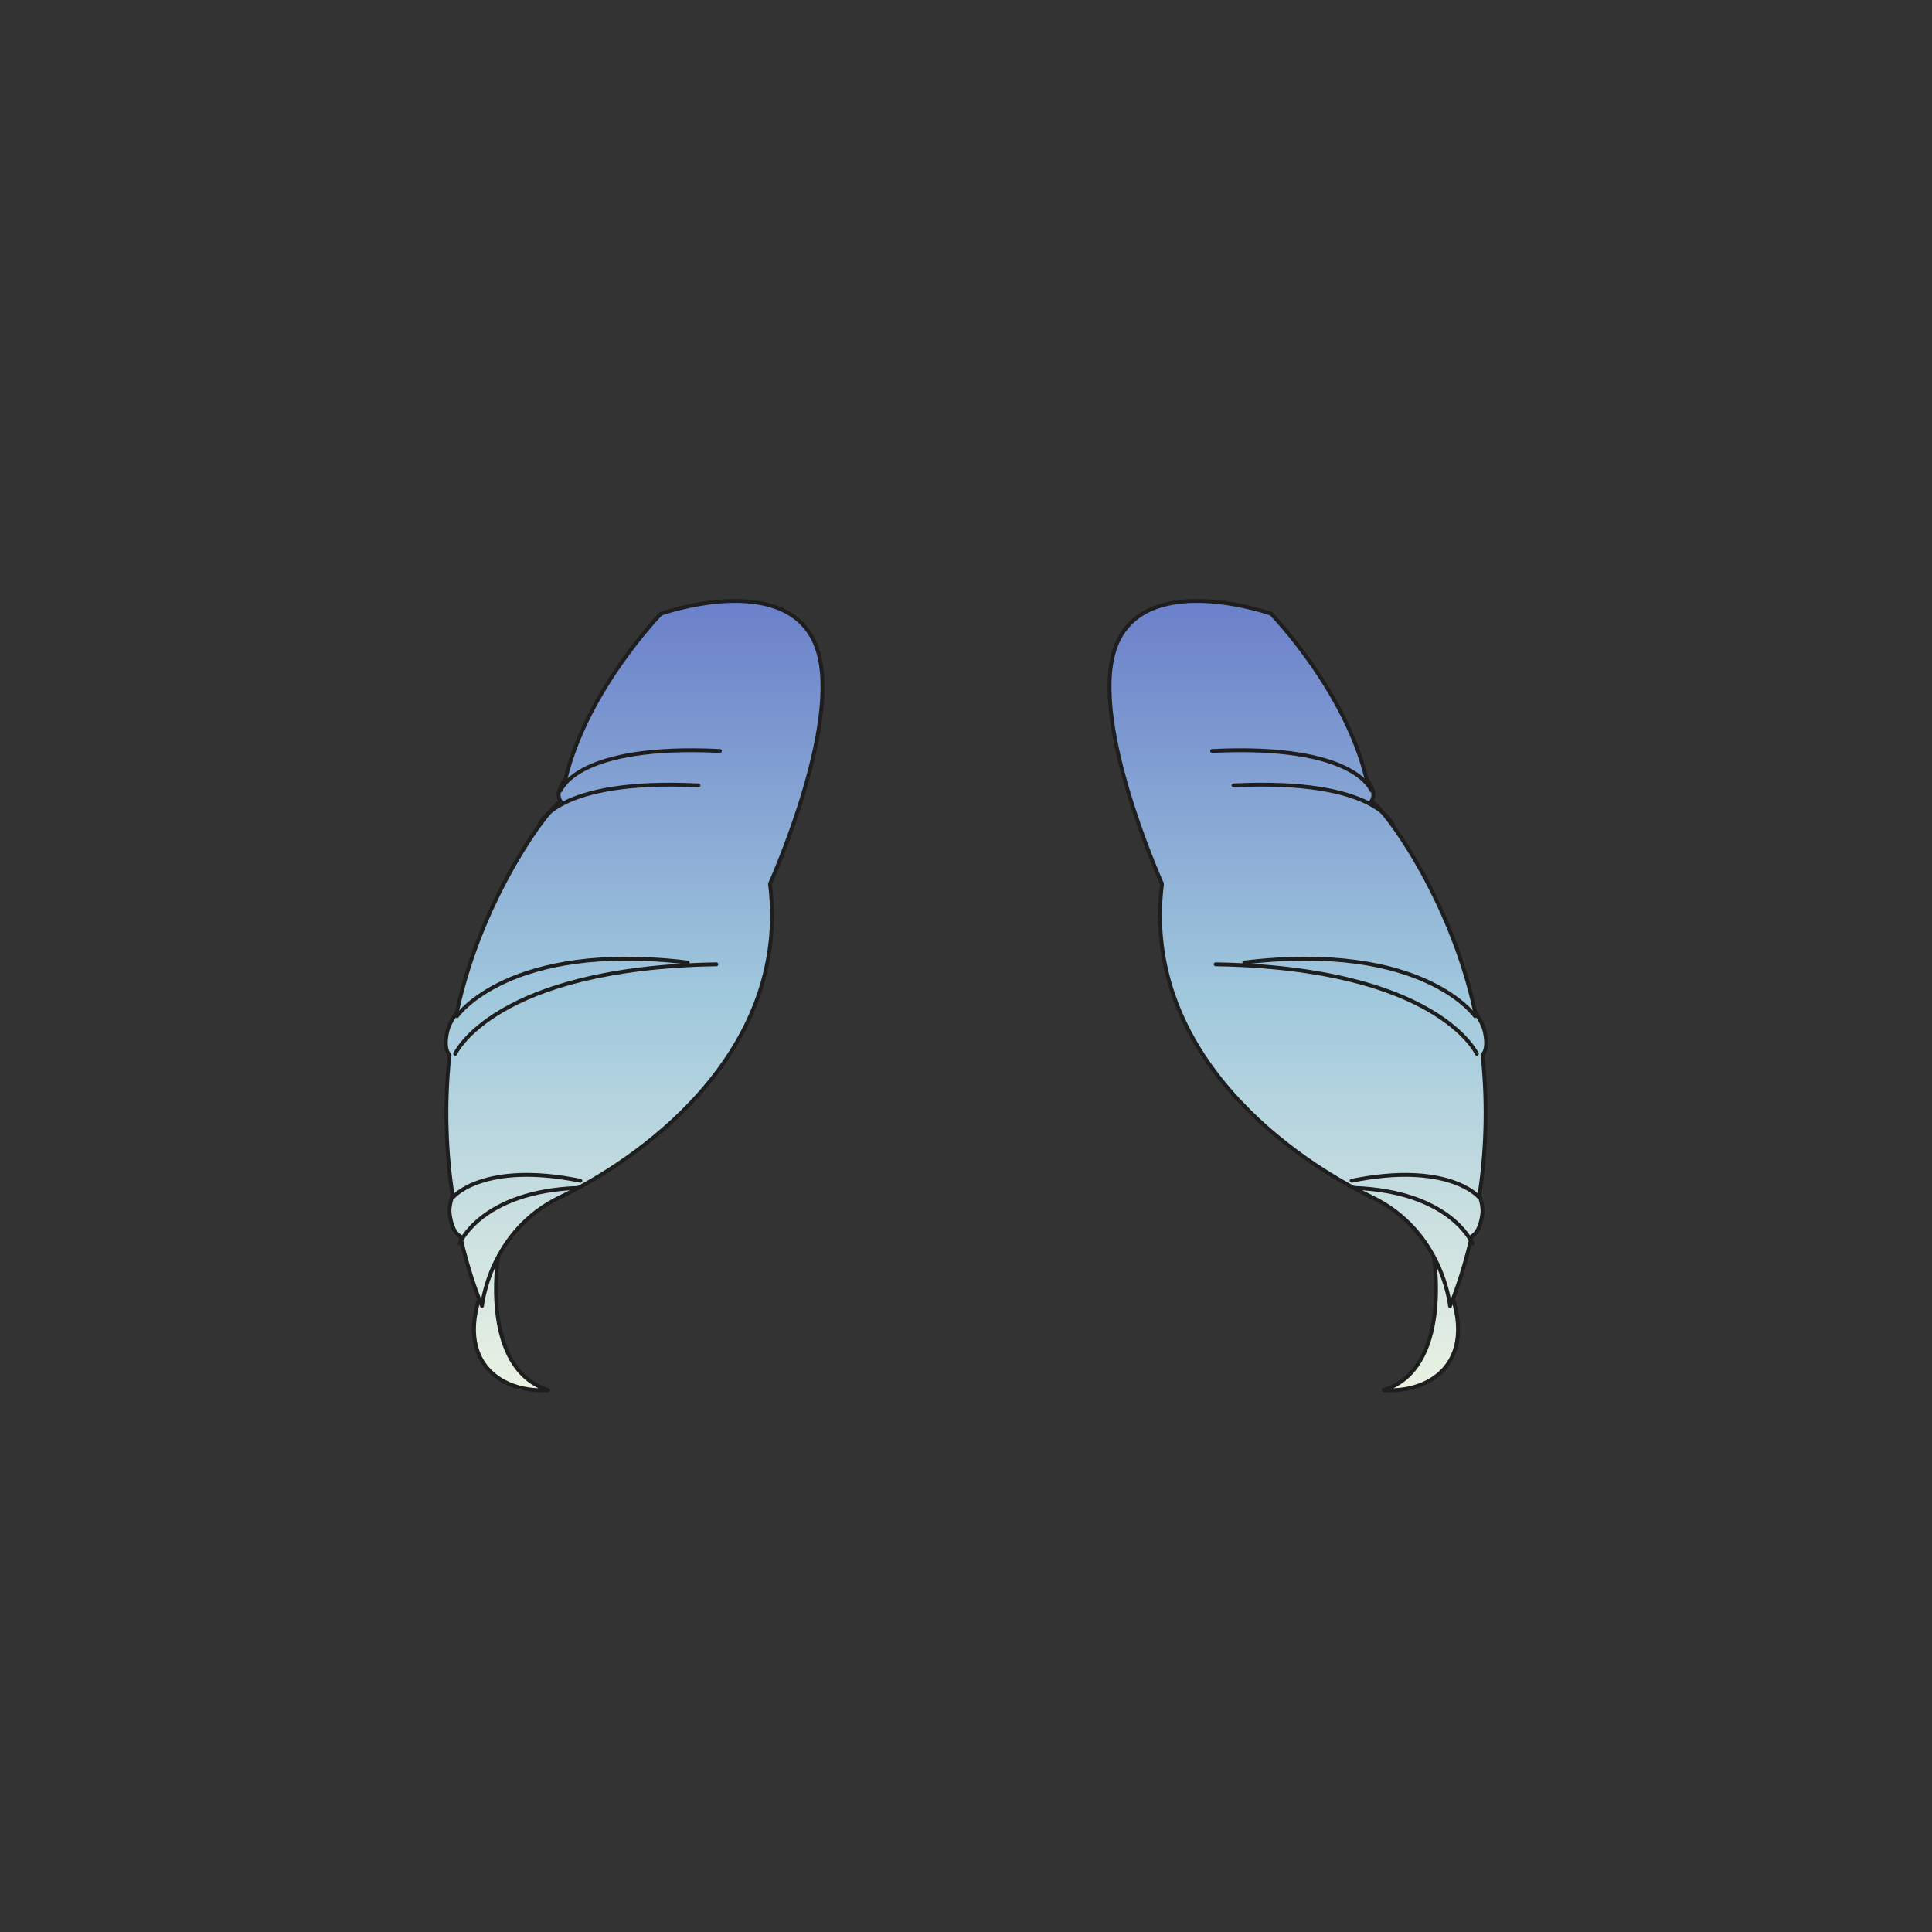 <svg xmlns="http://www.w3.org/2000/svg" width="500" height="500" version="1.1"><rect width="100%" height="100%" fill="#333333" stroke="none"/><g id="x033"><g><g><linearGradient id="hair3XMLID_891_" gradientUnits="userSpaceOnUse" x1="132.266" y1="385" x2="132.266" y2="130"><stop offset="0" style="stop-color:#FCFCE4"></stop><stop offset="0.5" style="stop-color:#A0C8DD"></stop><stop offset="1" style="stop-color:#5D6EC5"></stop></linearGradient><path style="fill:url(#hair3XMLID_891_);stroke:#1E1E1E;stroke-linecap:round;stroke-linejoin:round;" d="M128.908,325.485c0,0-4.63,28.705,12.961,34.26C127.519,360.669,114.556,349.559,128.908,325.485z"></path><linearGradient id="hair3XMLID_892_" gradientUnits="userSpaceOnUse" x1="164.123" y1="385" x2="164.123" y2="130.001"><stop offset="0" style="stop-color:#FCFCE4"></stop><stop offset="0.5" style="stop-color:#A0C8DD"></stop><stop offset="1" style="stop-color:#5D6EC5"></stop></linearGradient><path style="fill:url(#hair3XMLID_892_);stroke:#1E1E1E;stroke-linecap:round;stroke-linejoin:round;" d="M199.276,228.729c5.556,44.907-35.648,72.22-54.166,81.017c-18.518,8.796-20.37,28.239-20.37,28.239s-3.041-6.708-5.628-18.032c-1.546-0.831-2.236-2.95-2.589-4.825c-0.315-1.677-0.348-2.951,0.592-5.764c-1.528-10.208-2.267-22.636-0.787-36.425c-1.02-0.866-1.053-3.032-0.847-4.511c0.343-2.456,0.807-3.453,2.778-6.599c6.341-29.892,24.278-53.54,26.851-54.397c-0.983-1.504-0.637-3.241,1.237-5.852c5.526-23.05,24.689-42.757,24.689-42.757s31.455-11.111,39.788,7.407C219.157,184.748,199.276,228.729,199.276,228.729z"></path><path style="fill:none;stroke:#1E1E1E;stroke-linecap:round;stroke-linejoin:round;" d="M139.555,213.451c0,0,4.166-12.037,41.204-10.185"></path><path style="fill:none;stroke:#1E1E1E;stroke-linecap:round;stroke-linejoin:round;" d="M145.11,204.539c0,0,4.167-12.037,41.204-10.185"></path><path style="fill:none;stroke:#1E1E1E;stroke-linecap:round;stroke-linejoin:round;" d="M117.796,272.71c0,0,10.186-22.223,67.591-23.149"></path><path style="fill:none;stroke:#1E1E1E;stroke-linecap:round;stroke-linejoin:round;" d="M118.259,262.987c0,0,13.425-19.444,59.722-13.889"></path><path style="fill:none;stroke:#1E1E1E;stroke-linecap:round;stroke-linejoin:round;" d="M118.953,321.782c0,0,5.556-13.426,30.556-14.354"></path><path style="fill:none;stroke:#1E1E1E;stroke-linecap:round;stroke-linejoin:round;" d="M117.334,309.745c0,0,7.87-9.258,32.868-4.165"></path></g><g><linearGradient id="hair3XMLID_893_" gradientUnits="userSpaceOnUse" x1="367.734" y1="385" x2="367.734" y2="130"><stop offset="0" style="stop-color:#FCFCE4"></stop><stop offset="0.5" style="stop-color:#A0C8DD"></stop><stop offset="1" style="stop-color:#5D6EC5"></stop></linearGradient><path style="fill:url(#hair3XMLID_893_);stroke:#1E1E1E;stroke-linecap:round;stroke-linejoin:round;" d="M371.093,325.485c0,0,4.631,28.705-12.962,34.26C372.481,360.669,385.444,349.559,371.093,325.485z"></path><linearGradient id="hair3XMLID_894_" gradientUnits="userSpaceOnUse" x1="335.879" y1="385" x2="335.879" y2="130.001"><stop offset="0" style="stop-color:#FCFCE4"></stop><stop offset="0.5" style="stop-color:#A0C8DD"></stop><stop offset="1" style="stop-color:#5D6EC5"></stop></linearGradient><path style="fill:url(#hair3XMLID_894_);stroke:#1E1E1E;stroke-linecap:round;stroke-linejoin:round;" d="M300.726,228.729c-5.555,44.907,35.646,72.22,54.165,81.017c18.519,8.796,20.368,28.239,20.368,28.239s3.042-6.708,5.63-18.032c1.548-0.831,2.236-2.95,2.591-4.825c0.315-1.677,0.346-2.951-0.594-5.764c1.529-10.208,2.268-22.636,0.787-36.425c1.02-0.866,1.053-3.032,0.847-4.511c-0.344-2.456-0.808-3.453-2.777-6.599c-6.343-29.892-24.279-53.54-26.852-54.397c0.984-1.504,0.637-3.241-1.236-5.852c-5.527-23.05-24.689-42.757-24.689-42.757s-31.453-11.111-39.788,7.407C280.845,184.748,300.726,228.729,300.726,228.729z"></path><path style="fill:none;stroke:#1E1E1E;stroke-linecap:round;stroke-linejoin:round;" d="M360.445,213.451c0,0-4.165-12.037-41.202-10.185"></path><path style="fill:none;stroke:#1E1E1E;stroke-linecap:round;stroke-linejoin:round;" d="M354.891,204.539c0,0-4.165-12.037-41.202-10.185"></path><path style="fill:none;stroke:#1E1E1E;stroke-linecap:round;stroke-linejoin:round;" d="M382.205,272.71c0,0-10.187-22.223-67.591-23.149"></path><path style="fill:none;stroke:#1E1E1E;stroke-linecap:round;stroke-linejoin:round;" d="M381.742,262.987c0,0-13.427-19.444-59.721-13.889"></path><path style="fill:none;stroke:#1E1E1E;stroke-linecap:round;stroke-linejoin:round;" d="M381.047,321.782c0,0-5.555-13.426-30.555-14.354"></path><path style="fill:none;stroke:#1E1E1E;stroke-linecap:round;stroke-linejoin:round;" d="M382.669,309.745c0,0-7.87-9.258-32.871-4.165"></path></g></g></g></svg>